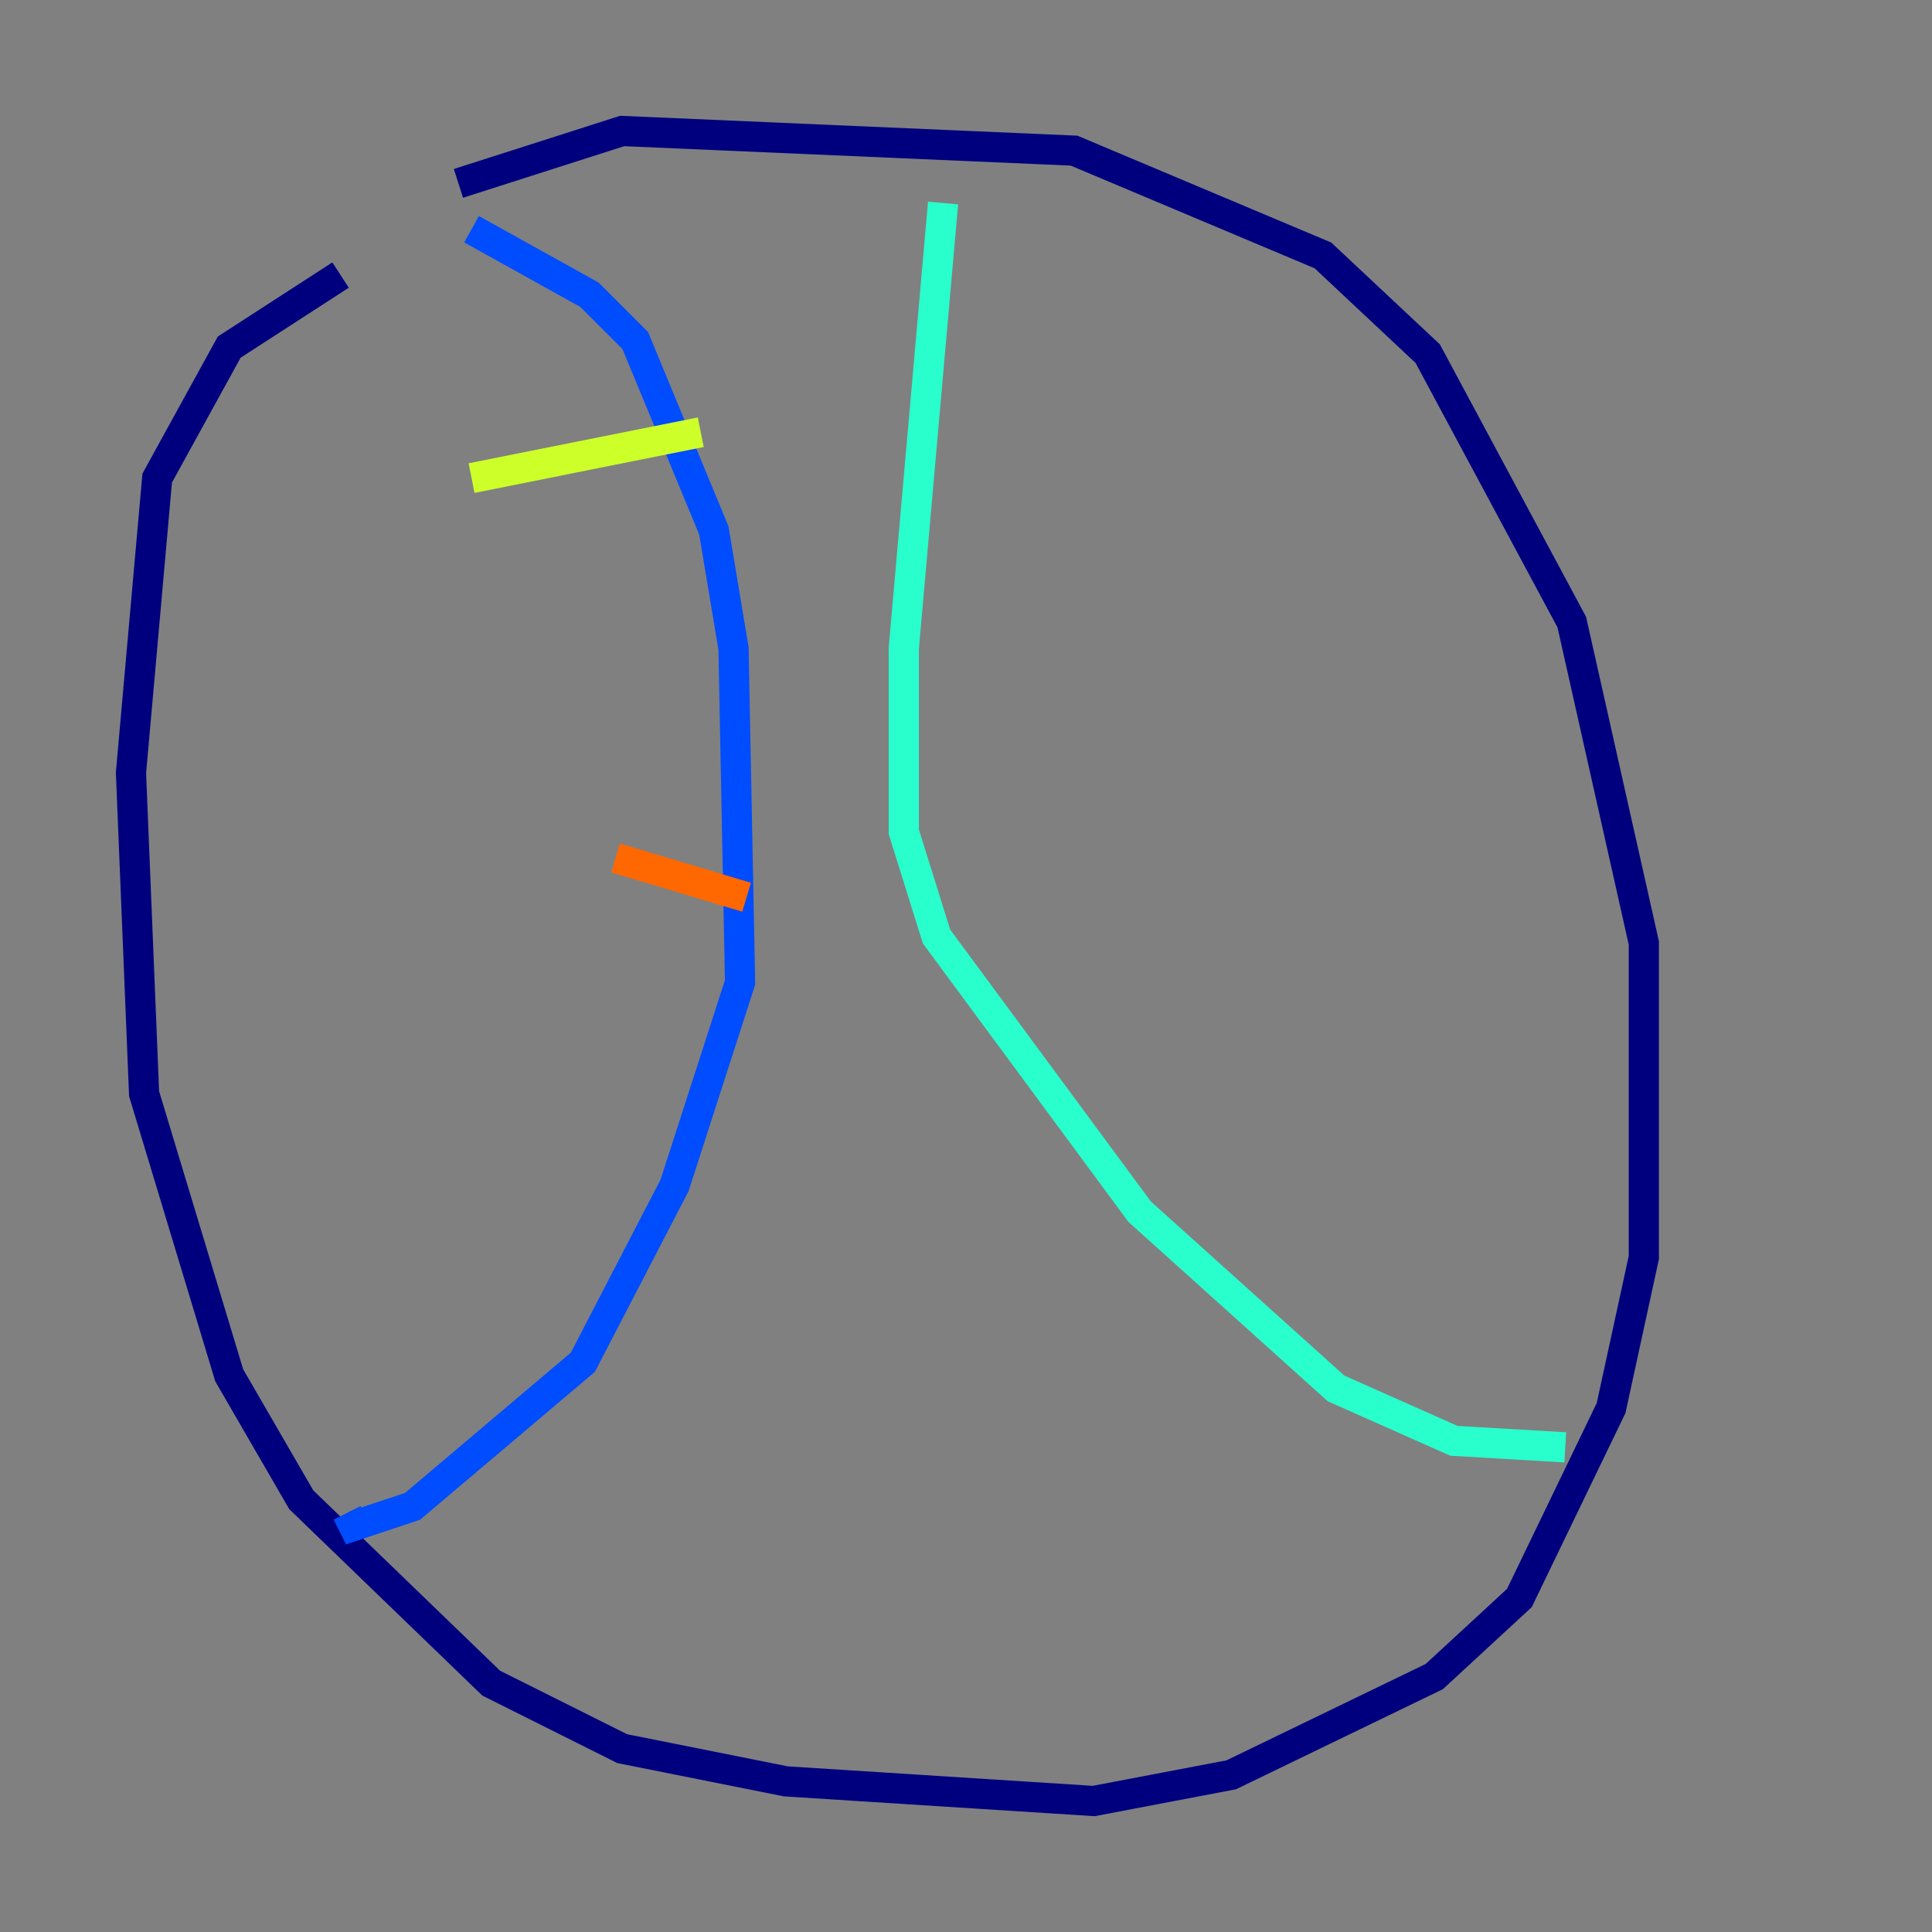 <?xml version="1.0" encoding="utf-8" ?>
<svg baseProfile="tiny" height="128" version="1.2" viewBox="0,0,128,128" width="128" xmlns="http://www.w3.org/2000/svg" xmlns:ev="http://www.w3.org/2001/xml-events" xmlns:xlink="http://www.w3.org/1999/xlink"><rect x="0" y="0" width="128" height="128" fill="#808080" stroke="none"/><defs /><polyline fill="none" points="22.563,18.224 15.186,22.997 10.414,31.675 8.678,51.2 9.546,72.461 15.186,91.119 19.959,99.363 32.542,111.512 41.22,115.851 52.068,118.02 72.461,119.322 81.573,117.586 95.024,111.078 100.664,105.871 106.739,93.288 108.909,83.308 108.909,62.481 104.136,41.22 94.59,23.43 87.647,16.922 71.159,9.98 41.22,8.678 30.373,12.149" stroke="#00007f" stroke-width="2" /><polyline fill="none" points="31.241,15.186 39.051,19.525 42.088,22.563 47.295,35.146 48.597,42.956 49.031,65.085 44.691,78.536 38.617,90.251 27.336,99.797 23.43,101.098 22.997,100.231" stroke="#004cff" stroke-width="2" /><polyline fill="none" points="62.481,13.451 59.878,42.956 59.878,55.105 62.047,62.047 75.498,80.271 88.515,91.986 96.325,95.458 103.702,95.891" stroke="#29ffcd" stroke-width="2" /><polyline fill="none" points="31.241,31.675 46.427,28.637" stroke="#cdff29" stroke-width="2" /><polyline fill="none" points="40.786,56.841 49.464,59.444" stroke="#ff6700" stroke-width="2" /><polyline fill="none" points="26.468,84.176 26.468,84.176" stroke="#7f0000" stroke-width="2" /></svg>